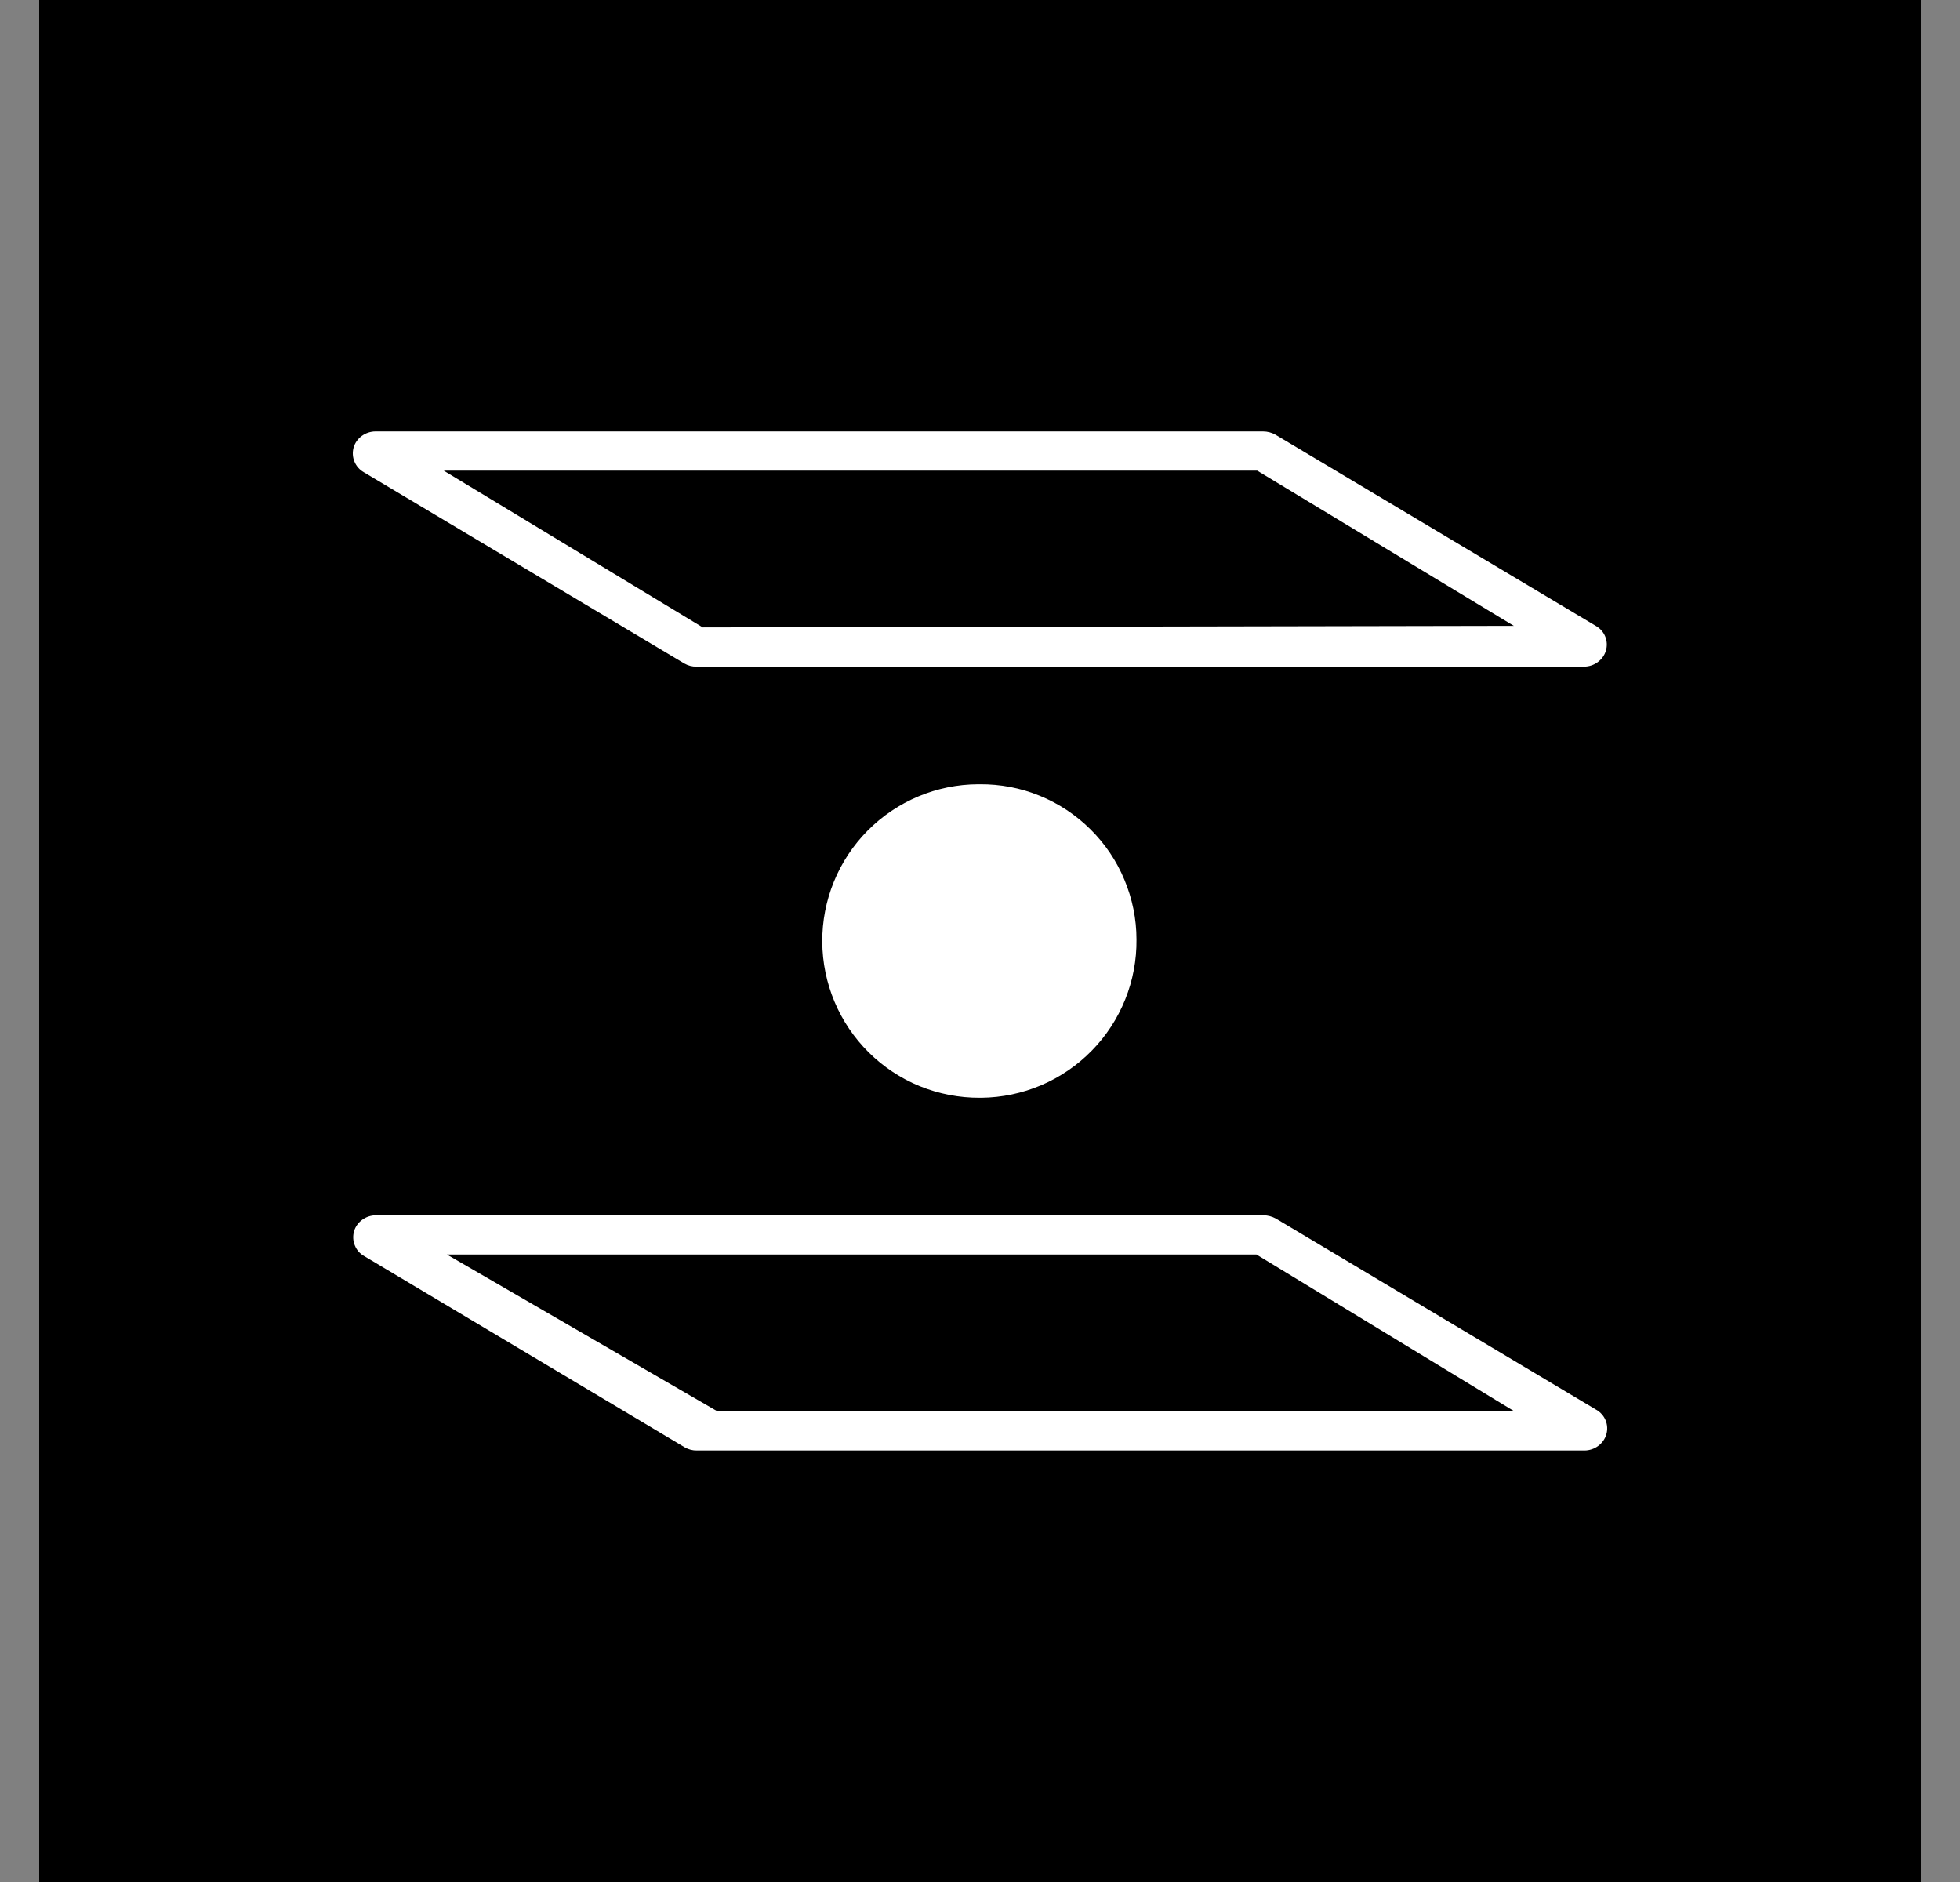 <svg width="25" height="24" viewBox="0 0 25 24" fill="none" xmlns="http://www.w3.org/2000/svg">
<rect x="0" y="0" width="25" height="24" fill="#808080" stroke="none"/>
<g clip-path="url(#clip0_328_31873)">
<path d="M24.5 0H0.5V24H24.5V0Z" fill="black"/>
<path d="M8.964 8.001L19.309 7.981L16.036 6.002H5.66L8.964 8.001ZM20.204 8.501H8.884C8.829 8.502 8.776 8.488 8.729 8.461L4.64 6.022C4.587 5.992 4.544 5.944 4.521 5.887C4.497 5.83 4.494 5.767 4.51 5.707C4.545 5.587 4.66 5.502 4.79 5.502H16.111C16.166 5.502 16.221 5.517 16.266 5.542L20.354 7.981C20.469 8.046 20.519 8.176 20.484 8.296C20.449 8.416 20.334 8.501 20.204 8.501ZM9.149 17.997H19.314L16.026 15.998H5.7L9.149 17.997ZM8.889 18.497C8.834 18.498 8.781 18.484 8.734 18.457L4.645 16.018C4.591 15.988 4.549 15.941 4.526 15.883C4.502 15.826 4.499 15.763 4.515 15.703C4.55 15.583 4.665 15.498 4.795 15.498H16.116C16.171 15.498 16.226 15.514 16.271 15.538L20.359 17.977C20.474 18.042 20.524 18.172 20.489 18.292C20.454 18.412 20.339 18.497 20.209 18.497H8.889ZM12.497 13.999C12.235 14 11.975 13.95 11.731 13.851C11.488 13.752 11.267 13.605 11.081 13.421C10.704 13.048 10.491 12.54 10.488 12.01C10.485 11.48 10.693 10.97 11.066 10.593C11.44 10.216 11.947 10.003 12.477 10.001H12.497C12.759 9.999 13.018 10.048 13.26 10.147C13.502 10.245 13.722 10.391 13.908 10.575C14.094 10.759 14.242 10.977 14.342 11.219C14.443 11.46 14.496 11.718 14.496 11.98C14.499 12.242 14.45 12.503 14.352 12.746C14.254 12.99 14.109 13.212 13.925 13.399C13.741 13.587 13.522 13.736 13.281 13.839C13.039 13.942 12.78 13.996 12.517 13.999H12.497Z" fill="white"/>
</g>
<defs>
<clipPath id="clip0_328_31873">
<rect width="24" height="24" fill="white" transform="translate(0.5)"/>
</clipPath>
</defs>
</svg>
